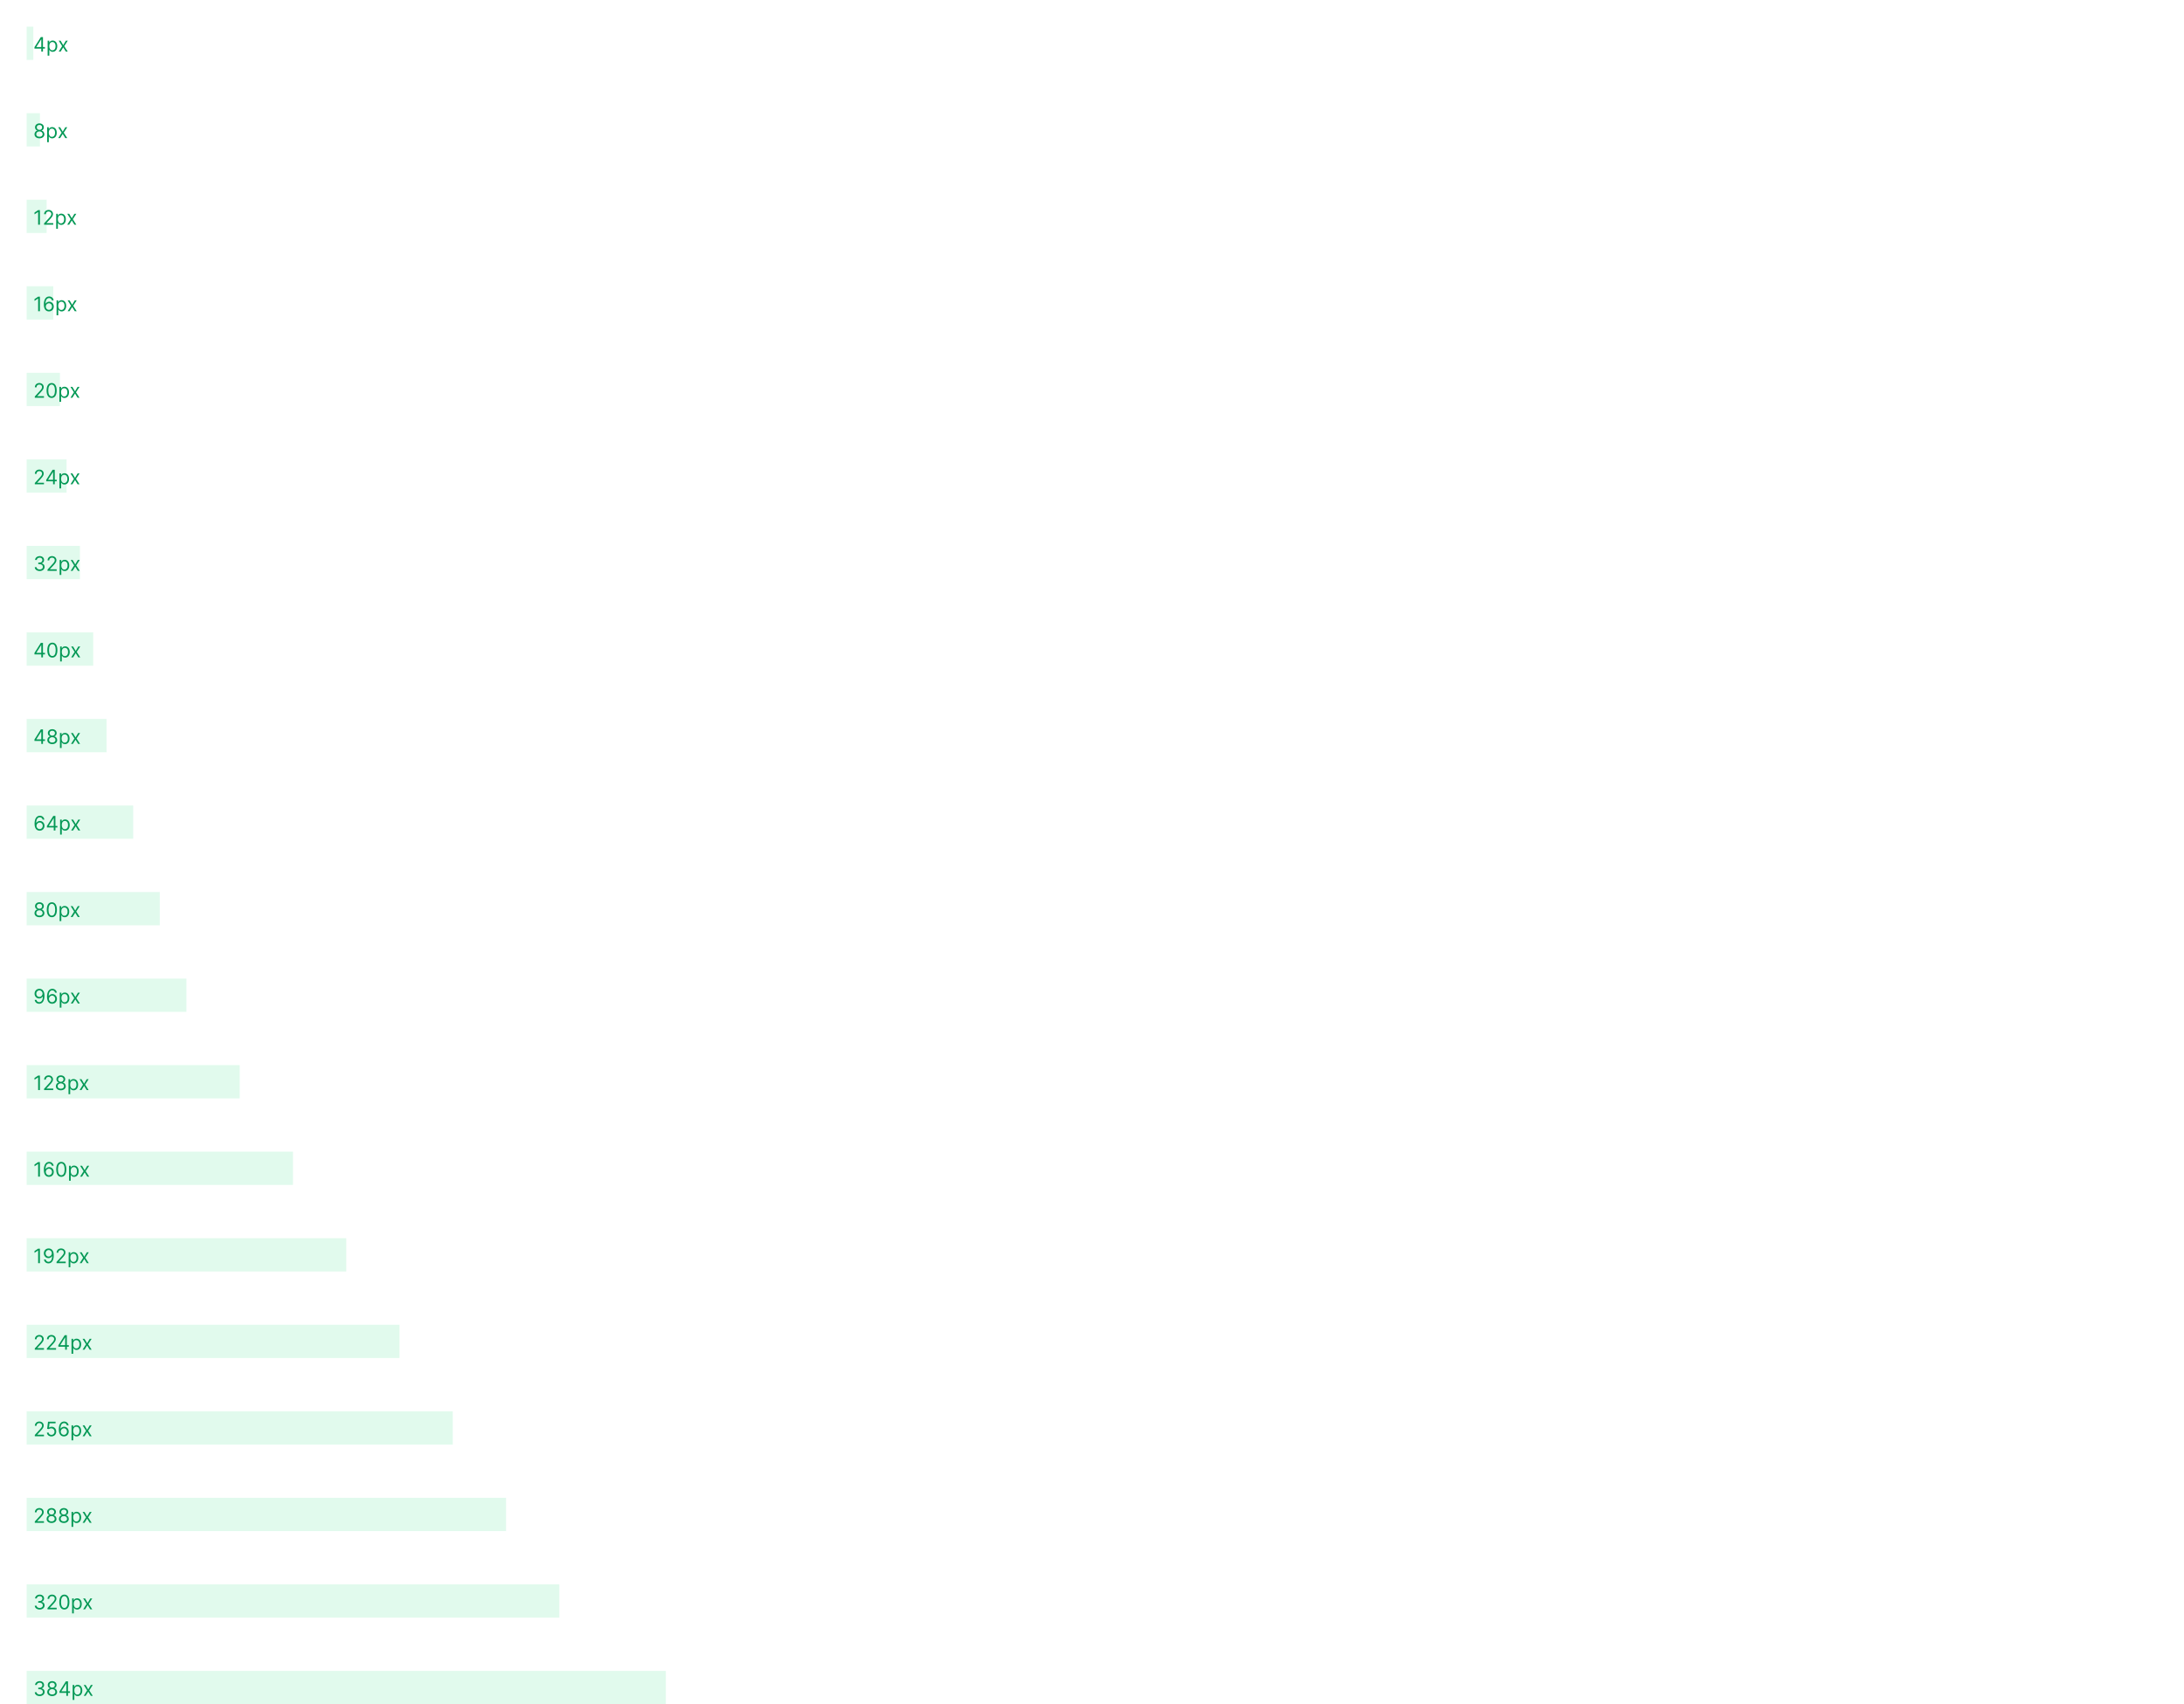 <svg width="1312" height="1024" viewBox="0 0 1312 1024" fill="none" xmlns="http://www.w3.org/2000/svg">
<rect width="4" height="20" transform="translate(16 16)" fill="#6CE9A6" fill-opacity="0.2"/>
<path d="M20.699 29.21H24.807V31H25.812V29.21H27.006V28.273H25.812V22.273H24.534L20.699 28.341V29.21ZM24.807 28.273H21.841V28.204L24.739 23.619H24.807V28.273ZM28.62 33.455H29.625V29.994H29.711C29.932 30.352 30.358 31.136 31.62 31.136C33.256 31.136 34.398 29.824 34.398 27.744C34.398 25.682 33.256 24.369 31.603 24.369C30.324 24.369 29.932 25.153 29.711 25.494H29.591V24.454H28.62V33.455ZM29.608 27.727C29.608 26.261 30.256 25.273 31.483 25.273C32.762 25.273 33.392 26.347 33.392 27.727C33.392 29.125 32.745 30.233 31.483 30.233C30.273 30.233 29.608 29.21 29.608 27.727ZM36.413 24.454H35.254L37.333 27.727L35.254 31H36.413L37.981 28.46L39.549 31H40.708L38.594 27.727L40.708 24.454H39.549L37.981 27.131L36.413 24.454Z" fill="#039855"/>
<rect width="8" height="20" transform="translate(16 68)" fill="#6CE9A6" fill-opacity="0.2"/>
<path d="M23.699 83.119C25.442 83.119 26.656 82.101 26.665 80.682C26.656 79.578 25.919 78.641 24.977 78.466V78.415C25.796 78.202 26.332 77.401 26.341 76.472C26.332 75.142 25.216 74.153 23.699 74.153C22.165 74.153 21.048 75.142 21.057 76.472C21.048 77.401 21.585 78.202 22.421 78.415V78.466C21.462 78.641 20.724 79.578 20.733 80.682C20.724 82.101 21.939 83.119 23.699 83.119ZM23.699 82.182C22.501 82.182 21.764 81.568 21.773 80.631C21.764 79.646 22.578 78.943 23.699 78.943C24.803 78.943 25.616 79.646 25.625 80.631C25.616 81.568 24.879 82.182 23.699 82.182ZM23.699 78.04C22.744 78.04 22.071 77.443 22.079 76.54C22.071 75.653 22.719 75.074 23.699 75.074C24.662 75.074 25.31 75.653 25.318 76.54C25.31 77.443 24.636 78.04 23.699 78.04ZM28.315 85.454H29.321V81.994H29.406C29.628 82.352 30.054 83.136 31.315 83.136C32.951 83.136 34.093 81.824 34.093 79.744C34.093 77.682 32.951 76.369 31.298 76.369C30.02 76.369 29.628 77.153 29.406 77.494H29.287V76.454H28.315V85.454ZM29.304 79.727C29.304 78.261 29.951 77.273 31.179 77.273C32.457 77.273 33.088 78.347 33.088 79.727C33.088 81.125 32.44 82.233 31.179 82.233C29.968 82.233 29.304 81.21 29.304 79.727ZM36.108 76.454H34.949L37.028 79.727L34.949 83H36.108L37.676 80.46L39.244 83H40.403L38.29 79.727L40.403 76.454H39.244L37.676 79.131L36.108 76.454Z" fill="#039855"/>
<rect width="12" height="20" transform="translate(16 120)" fill="#6CE9A6" fill-opacity="0.2"/>
<path d="M23.972 126.273H22.915L20.733 127.722V128.795L22.864 127.381H22.915V135H23.972V126.273ZM26.482 135H31.987V134.062H27.93V133.994L29.891 131.898C31.391 130.291 31.834 129.541 31.834 128.574C31.834 127.227 30.743 126.153 29.209 126.153C27.679 126.153 26.516 127.193 26.516 128.727H27.521C27.521 127.734 28.165 127.074 29.175 127.074C30.121 127.074 30.845 127.653 30.845 128.574C30.845 129.379 30.372 129.976 29.362 131.08L26.482 134.233V135ZM33.764 137.455H34.77V133.994H34.855C35.077 134.352 35.503 135.136 36.764 135.136C38.401 135.136 39.543 133.824 39.543 131.744C39.543 129.682 38.401 128.369 36.747 128.369C35.469 128.369 35.077 129.153 34.855 129.494H34.736V128.455H33.764V137.455ZM34.753 131.727C34.753 130.261 35.401 129.273 36.628 129.273C37.906 129.273 38.537 130.347 38.537 131.727C38.537 133.125 37.889 134.233 36.628 134.233C35.418 134.233 34.753 133.21 34.753 131.727ZM41.557 128.455H40.398L42.478 131.727L40.398 135H41.557L43.125 132.46L44.694 135H45.853L43.739 131.727L45.853 128.455H44.694L43.125 131.131L41.557 128.455Z" fill="#039855"/>
<rect width="16" height="20" transform="translate(16 172)" fill="#6CE9A6" fill-opacity="0.2"/>
<path d="M23.972 178.273H22.915L20.733 179.722V180.795L22.864 179.381H22.915V187H23.972V178.273ZM29.379 187.119C31.143 187.141 32.294 185.811 32.294 184.188C32.294 182.5 31.046 181.29 29.55 181.29C28.651 181.29 27.879 181.729 27.402 182.449H27.334C27.338 180.322 28.165 179.091 29.516 179.091C30.436 179.091 30.99 179.67 31.186 180.455H32.226C32.013 179.099 30.982 178.153 29.516 178.153C27.551 178.153 26.345 179.892 26.345 182.977C26.345 186.203 27.947 187.102 29.379 187.119ZM29.379 186.182C28.284 186.182 27.483 185.249 27.487 184.205C27.491 183.161 28.331 182.227 29.413 182.227C30.483 182.227 31.271 183.105 31.271 184.188C31.271 185.295 30.449 186.182 29.379 186.182ZM33.987 189.455H34.992V185.994H35.078C35.299 186.352 35.725 187.136 36.987 187.136C38.623 187.136 39.765 185.824 39.765 183.744C39.765 181.682 38.623 180.369 36.97 180.369C35.691 180.369 35.299 181.153 35.078 181.494H34.959V180.455H33.987V189.455ZM34.975 183.727C34.975 182.261 35.623 181.273 36.85 181.273C38.129 181.273 38.76 182.347 38.76 183.727C38.76 185.125 38.112 186.233 36.85 186.233C35.64 186.233 34.975 185.21 34.975 183.727ZM41.78 180.455H40.621L42.7 183.727L40.621 187H41.78L43.348 184.46L44.916 187H46.075L43.962 183.727L46.075 180.455H44.916L43.348 183.131L41.78 180.455Z" fill="#039855"/>
<rect width="20" height="20" transform="translate(16 224)" fill="#6CE9A6" fill-opacity="0.2"/>
<path d="M20.903 239H26.409V238.062H22.352V237.994L24.312 235.898C25.812 234.291 26.256 233.541 26.256 232.574C26.256 231.227 25.165 230.153 23.631 230.153C22.101 230.153 20.938 231.193 20.938 232.727H21.943C21.943 231.734 22.587 231.074 23.597 231.074C24.543 231.074 25.267 231.653 25.267 232.574C25.267 233.379 24.794 233.976 23.784 235.08L20.903 238.233V239ZM31.016 239.119C32.942 239.119 34.05 237.487 34.05 234.636C34.05 231.807 32.925 230.153 31.016 230.153C29.107 230.153 27.982 231.807 27.982 234.636C27.982 237.487 29.09 239.119 31.016 239.119ZM31.016 238.182C29.746 238.182 29.004 236.908 29.004 234.636C29.004 232.369 29.754 231.074 31.016 231.074C32.277 231.074 33.027 232.369 33.027 234.636C33.027 236.908 32.285 238.182 31.016 238.182ZM35.686 241.455H36.692V237.994H36.777C36.999 238.352 37.425 239.136 38.686 239.136C40.322 239.136 41.465 237.824 41.465 235.744C41.465 233.682 40.322 232.369 38.669 232.369C37.391 232.369 36.999 233.153 36.777 233.494H36.658V232.455H35.686V241.455ZM36.675 235.727C36.675 234.261 37.322 233.273 38.55 233.273C39.828 233.273 40.459 234.347 40.459 235.727C40.459 237.125 39.811 238.233 38.55 238.233C37.34 238.233 36.675 237.21 36.675 235.727ZM43.479 232.455H42.32L44.4 235.727L42.32 239H43.479L45.047 236.46L46.615 239H47.775L45.661 235.727L47.775 232.455H46.615L45.047 235.131L43.479 232.455Z" fill="#039855"/>
<rect width="24" height="20" transform="translate(16 276)" fill="#6CE9A6" fill-opacity="0.2"/>
<path d="M20.903 291H26.409V290.062H22.352V289.994L24.312 287.898C25.812 286.291 26.256 285.541 26.256 284.574C26.256 283.227 25.165 282.153 23.631 282.153C22.101 282.153 20.938 283.193 20.938 284.727H21.943C21.943 283.734 22.587 283.074 23.597 283.074C24.543 283.074 25.267 283.653 25.267 284.574C25.267 285.379 24.794 285.976 23.784 287.08L20.903 290.233V291ZM27.777 289.21H31.885V291H32.891V289.21H34.084V288.273H32.891V282.273H31.612L27.777 288.341V289.21ZM31.885 288.273H28.919V288.205L31.817 283.619H31.885V288.273ZM35.698 293.455H36.703V289.994H36.789C37.01 290.352 37.436 291.136 38.698 291.136C40.334 291.136 41.476 289.824 41.476 287.744C41.476 285.682 40.334 284.369 38.681 284.369C37.402 284.369 37.01 285.153 36.789 285.494H36.669V284.455H35.698V293.455ZM36.686 287.727C36.686 286.261 37.334 285.273 38.561 285.273C39.84 285.273 40.471 286.347 40.471 287.727C40.471 289.125 39.823 290.233 38.561 290.233C37.351 290.233 36.686 289.21 36.686 287.727ZM43.491 284.455H42.332L44.411 287.727L42.332 291H43.491L45.059 288.46L46.627 291H47.786L45.673 287.727L47.786 284.455H46.627L45.059 287.131L43.491 284.455Z" fill="#039855"/>
<rect width="32" height="20" transform="translate(16 328)" fill="#6CE9A6" fill-opacity="0.2"/>
<path d="M23.852 343.119C25.544 343.119 26.801 342.058 26.801 340.631C26.801 339.523 26.145 338.717 25.046 338.534V338.466C25.928 338.197 26.477 337.473 26.477 336.489C26.477 335.253 25.501 334.153 23.886 334.153C22.378 334.153 21.125 335.082 21.074 336.455H22.097C22.135 335.585 22.962 335.074 23.869 335.074C24.832 335.074 25.454 335.658 25.454 336.54C25.454 337.46 24.734 338.057 23.699 338.057H23V338.994H23.699C25.024 338.994 25.761 339.668 25.761 340.631C25.761 341.555 24.956 342.182 23.835 342.182C22.825 342.182 22.024 341.662 21.96 340.818H20.886C20.95 342.19 22.16 343.119 23.852 343.119ZM28.544 343H34.05V342.062H29.993V341.994L31.953 339.898C33.453 338.291 33.896 337.541 33.896 336.574C33.896 335.227 32.805 334.153 31.271 334.153C29.741 334.153 28.578 335.193 28.578 336.727H29.584C29.584 335.734 30.227 335.074 31.237 335.074C32.183 335.074 32.908 335.653 32.908 336.574C32.908 337.379 32.435 337.976 31.425 339.08L28.544 342.233V343ZM35.827 345.455H36.832V341.994H36.918C37.139 342.352 37.565 343.136 38.827 343.136C40.463 343.136 41.605 341.824 41.605 339.744C41.605 337.682 40.463 336.369 38.81 336.369C37.531 336.369 37.139 337.153 36.918 337.494H36.798V336.455H35.827V345.455ZM36.815 339.727C36.815 338.261 37.463 337.273 38.69 337.273C39.969 337.273 40.599 338.347 40.599 339.727C40.599 341.125 39.952 342.233 38.69 342.233C37.48 342.233 36.815 341.21 36.815 339.727ZM43.62 336.455H42.461L44.54 339.727L42.461 343H43.62L45.188 340.46L46.756 343H47.915L45.801 339.727L47.915 336.455H46.756L45.188 339.131L43.62 336.455Z" fill="#039855"/>
<rect width="40" height="20" transform="translate(16 380)" fill="#6CE9A6" fill-opacity="0.2"/>
<path d="M20.699 393.21H24.807V395H25.812V393.21H27.006V392.273H25.812V386.273H24.534L20.699 392.341V393.21ZM24.807 392.273H21.841V392.205L24.739 387.619H24.807V392.273ZM31.449 395.119C33.375 395.119 34.483 393.487 34.483 390.636C34.483 387.807 33.358 386.153 31.449 386.153C29.54 386.153 28.415 387.807 28.415 390.636C28.415 393.487 29.523 395.119 31.449 395.119ZM31.449 394.182C30.179 394.182 29.438 392.908 29.438 390.636C29.438 388.369 30.188 387.074 31.449 387.074C32.711 387.074 33.461 388.369 33.461 390.636C33.461 392.908 32.719 394.182 31.449 394.182ZM36.12 397.455H37.125V393.994H37.211C37.432 394.352 37.858 395.136 39.12 395.136C40.756 395.136 41.898 393.824 41.898 391.744C41.898 389.682 40.756 388.369 39.103 388.369C37.824 388.369 37.432 389.153 37.211 389.494H37.091V388.455H36.12V397.455ZM37.108 391.727C37.108 390.261 37.756 389.273 38.983 389.273C40.262 389.273 40.892 390.347 40.892 391.727C40.892 393.125 40.245 394.233 38.983 394.233C37.773 394.233 37.108 393.21 37.108 391.727ZM43.913 388.455H42.754L44.833 391.727L42.754 395H43.913L45.481 392.46L47.049 395H48.208L46.094 391.727L48.208 388.455H47.049L45.481 391.131L43.913 388.455Z" fill="#039855"/>
<rect width="48" height="20" transform="translate(16 432)" fill="#6CE9A6" fill-opacity="0.2"/>
<path d="M20.699 445.21H24.807V447H25.812V445.21H27.006V444.273H25.812V438.273H24.534L20.699 444.341V445.21ZM24.807 444.273H21.841V444.205L24.739 439.619H24.807V444.273ZM31.398 447.119C33.141 447.119 34.355 446.101 34.364 444.682C34.355 443.578 33.618 442.641 32.676 442.466V442.415C33.495 442.202 34.032 441.401 34.04 440.472C34.032 439.142 32.915 438.153 31.398 438.153C29.864 438.153 28.747 439.142 28.756 440.472C28.747 441.401 29.284 442.202 30.12 442.415V442.466C29.161 442.641 28.424 443.578 28.432 444.682C28.424 446.101 29.638 447.119 31.398 447.119ZM31.398 446.182C30.201 446.182 29.463 445.568 29.472 444.631C29.463 443.646 30.277 442.943 31.398 442.943C32.502 442.943 33.316 443.646 33.324 444.631C33.316 445.568 32.578 446.182 31.398 446.182ZM31.398 442.04C30.444 442.04 29.77 441.443 29.779 440.54C29.77 439.653 30.418 439.074 31.398 439.074C32.361 439.074 33.009 439.653 33.017 440.54C33.009 441.443 32.336 442.04 31.398 442.04ZM36.014 449.455H37.02V445.994H37.105C37.327 446.352 37.753 447.136 39.014 447.136C40.651 447.136 41.793 445.824 41.793 443.744C41.793 441.682 40.651 440.369 38.997 440.369C37.719 440.369 37.327 441.153 37.105 441.494H36.986V440.455H36.014V449.455ZM37.003 443.727C37.003 442.261 37.651 441.273 38.878 441.273C40.156 441.273 40.787 442.347 40.787 443.727C40.787 445.125 40.139 446.233 38.878 446.233C37.668 446.233 37.003 445.21 37.003 443.727ZM43.807 440.455H42.648L44.728 443.727L42.648 447H43.807L45.375 444.46L46.944 447H48.103L45.989 443.727L48.103 440.455H46.944L45.375 443.131L43.807 440.455Z" fill="#039855"/>
<rect width="64" height="20" transform="translate(16 484)" fill="#6CE9A6" fill-opacity="0.2"/>
<path d="M23.801 499.119C25.565 499.141 26.716 497.811 26.716 496.188C26.716 494.5 25.467 493.29 23.972 493.29C23.072 493.29 22.301 493.729 21.824 494.449H21.756C21.76 492.322 22.587 491.091 23.938 491.091C24.858 491.091 25.412 491.67 25.608 492.455H26.648C26.435 491.099 25.403 490.153 23.938 490.153C21.973 490.153 20.767 491.892 20.767 494.977C20.767 498.203 22.369 499.102 23.801 499.119ZM23.801 498.182C22.706 498.182 21.905 497.249 21.909 496.205C21.913 495.161 22.753 494.227 23.835 494.227C24.905 494.227 25.693 495.105 25.693 496.188C25.693 497.295 24.871 498.182 23.801 498.182ZM28.187 497.21H32.295V499H33.301V497.21H34.494V496.273H33.301V490.273H32.022L28.187 496.341V497.21ZM32.295 496.273H29.329V496.205L32.227 491.619H32.295V496.273ZM36.108 501.455H37.114V497.994H37.199C37.42 498.352 37.847 499.136 39.108 499.136C40.744 499.136 41.886 497.824 41.886 495.744C41.886 493.682 40.744 492.369 39.091 492.369C37.812 492.369 37.42 493.153 37.199 493.494H37.08V492.455H36.108V501.455ZM37.097 495.727C37.097 494.261 37.744 493.273 38.972 493.273C40.25 493.273 40.881 494.347 40.881 495.727C40.881 497.125 40.233 498.233 38.972 498.233C37.761 498.233 37.097 497.21 37.097 495.727ZM43.901 492.455H42.742L44.821 495.727L42.742 499H43.901L45.469 496.46L47.037 499H48.196L46.083 495.727L48.196 492.455H47.037L45.469 495.131L43.901 492.455Z" fill="#039855"/>
<rect width="80" height="20" transform="translate(16 536)" fill="#6CE9A6" fill-opacity="0.2"/>
<path d="M23.699 551.119C25.442 551.119 26.656 550.101 26.665 548.682C26.656 547.578 25.919 546.641 24.977 546.466V546.415C25.796 546.202 26.332 545.401 26.341 544.472C26.332 543.142 25.216 542.153 23.699 542.153C22.165 542.153 21.048 543.142 21.057 544.472C21.048 545.401 21.585 546.202 22.421 546.415V546.466C21.462 546.641 20.724 547.578 20.733 548.682C20.724 550.101 21.939 551.119 23.699 551.119ZM23.699 550.182C22.501 550.182 21.764 549.568 21.773 548.631C21.764 547.646 22.578 546.943 23.699 546.943C24.803 546.943 25.616 547.646 25.625 548.631C25.616 549.568 24.879 550.182 23.699 550.182ZM23.699 546.04C22.744 546.04 22.071 545.443 22.079 544.54C22.071 543.653 22.719 543.074 23.699 543.074C24.662 543.074 25.31 543.653 25.318 544.54C25.31 545.443 24.636 546.04 23.699 546.04ZM31.145 551.119C33.071 551.119 34.179 549.487 34.179 546.636C34.179 543.807 33.054 542.153 31.145 542.153C29.235 542.153 28.11 543.807 28.11 546.636C28.11 549.487 29.218 551.119 31.145 551.119ZM31.145 550.182C29.875 550.182 29.133 548.908 29.133 546.636C29.133 544.369 29.883 543.074 31.145 543.074C32.406 543.074 33.156 544.369 33.156 546.636C33.156 548.908 32.414 550.182 31.145 550.182ZM35.815 553.455H36.821V549.994H36.906C37.127 550.352 37.554 551.136 38.815 551.136C40.451 551.136 41.593 549.824 41.593 547.744C41.593 545.682 40.451 544.369 38.798 544.369C37.52 544.369 37.127 545.153 36.906 545.494H36.787V544.455H35.815V553.455ZM36.804 547.727C36.804 546.261 37.451 545.273 38.679 545.273C39.957 545.273 40.588 546.347 40.588 547.727C40.588 549.125 39.94 550.233 38.679 550.233C37.468 550.233 36.804 549.21 36.804 547.727ZM43.608 544.455H42.449L44.528 547.727L42.449 551H43.608L45.176 548.46L46.744 551H47.903L45.79 547.727L47.903 544.455H46.744L45.176 547.131L43.608 544.455Z" fill="#039855"/>
<rect width="96" height="20" transform="translate(16 588)" fill="#6CE9A6" fill-opacity="0.2"/>
<path d="M23.682 594.153C21.909 594.132 20.767 595.466 20.767 597.068C20.767 598.756 22.011 599.966 23.511 599.966C24.415 599.966 25.182 599.523 25.659 598.807H25.727C25.727 600.955 24.892 602.182 23.546 602.182C22.625 602.182 22.062 601.602 21.875 600.801H20.835C21.04 602.182 22.079 603.119 23.546 603.119C25.506 603.119 26.716 601.381 26.716 598.278C26.716 595.074 25.114 594.17 23.682 594.153ZM23.682 595.091C24.773 595.091 25.574 596.028 25.574 597.051C25.574 598.091 24.722 599.028 23.648 599.028C22.574 599.028 21.79 598.159 21.79 597.068C21.79 595.977 22.608 595.091 23.682 595.091ZM31.289 603.119C33.054 603.141 34.204 601.811 34.204 600.188C34.204 598.5 32.956 597.29 31.46 597.29C30.561 597.29 29.789 597.729 29.312 598.449H29.244C29.248 596.322 30.075 595.091 31.426 595.091C32.346 595.091 32.9 595.67 33.096 596.455H34.136C33.923 595.099 32.892 594.153 31.426 594.153C29.461 594.153 28.255 595.892 28.255 598.977C28.255 602.203 29.858 603.102 31.289 603.119ZM31.289 602.182C30.194 602.182 29.393 601.249 29.397 600.205C29.402 599.161 30.241 598.227 31.323 598.227C32.393 598.227 33.181 599.105 33.181 600.188C33.181 601.295 32.359 602.182 31.289 602.182ZM35.897 605.455H36.903V601.994H36.988C37.209 602.352 37.636 603.136 38.897 603.136C40.533 603.136 41.675 601.824 41.675 599.744C41.675 597.682 40.533 596.369 38.88 596.369C37.602 596.369 37.209 597.153 36.988 597.494H36.869V596.455H35.897V605.455ZM36.886 599.727C36.886 598.261 37.533 597.273 38.761 597.273C40.039 597.273 40.67 598.347 40.67 599.727C40.67 601.125 40.022 602.233 38.761 602.233C37.55 602.233 36.886 601.21 36.886 599.727ZM43.69 596.455H42.531L44.61 599.727L42.531 603H43.69L45.258 600.46L46.826 603H47.985L45.872 599.727L47.985 596.455H46.826L45.258 599.131L43.69 596.455Z" fill="#039855"/>
<rect width="128" height="20" transform="translate(16 640)" fill="#6CE9A6" fill-opacity="0.2"/>
<path d="M23.972 646.273H22.915L20.733 647.722V648.795L22.864 647.381H22.915V655H23.972V646.273ZM26.482 655H31.987V654.062H27.93V653.994L29.891 651.898C31.391 650.291 31.834 649.541 31.834 648.574C31.834 647.227 30.743 646.153 29.209 646.153C27.679 646.153 26.516 647.193 26.516 648.727H27.521C27.521 647.734 28.165 647.074 29.175 647.074C30.121 647.074 30.845 647.653 30.845 648.574C30.845 649.379 30.372 649.976 29.362 651.08L26.482 654.233V655ZM36.543 655.119C38.285 655.119 39.5 654.101 39.508 652.682C39.5 651.578 38.763 650.641 37.821 650.466V650.415C38.639 650.202 39.176 649.401 39.185 648.472C39.176 647.142 38.06 646.153 36.543 646.153C35.008 646.153 33.892 647.142 33.901 648.472C33.892 649.401 34.429 650.202 35.264 650.415V650.466C34.305 650.641 33.568 651.578 33.577 652.682C33.568 654.101 34.783 655.119 36.543 655.119ZM36.543 654.182C35.345 654.182 34.608 653.568 34.617 652.631C34.608 651.646 35.422 650.943 36.543 650.943C37.646 650.943 38.46 651.646 38.469 652.631C38.46 653.568 37.723 654.182 36.543 654.182ZM36.543 650.04C35.588 650.04 34.915 649.443 34.923 648.54C34.915 647.653 35.562 647.074 36.543 647.074C37.506 647.074 38.153 647.653 38.162 648.54C38.153 649.443 37.48 650.04 36.543 650.04ZM41.159 657.455H42.164V653.994H42.25C42.471 654.352 42.897 655.136 44.159 655.136C45.795 655.136 46.937 653.824 46.937 651.744C46.937 649.682 45.795 648.369 44.142 648.369C42.863 648.369 42.471 649.153 42.25 649.494H42.13V648.455H41.159V657.455ZM42.147 651.727C42.147 650.261 42.795 649.273 44.022 649.273C45.301 649.273 45.931 650.347 45.931 651.727C45.931 653.125 45.284 654.233 44.022 654.233C42.812 654.233 42.147 653.21 42.147 651.727ZM48.952 648.455H47.793L49.872 651.727L47.793 655H48.952L50.52 652.46L52.088 655H53.247L51.133 651.727L53.247 648.455H52.088L50.52 651.131L48.952 648.455Z" fill="#039855"/>
<rect width="160" height="20" transform="translate(16 692)" fill="#6CE9A6" fill-opacity="0.2"/>
<path d="M23.972 698.273H22.915L20.733 699.722V700.795L22.864 699.381H22.915V707H23.972V698.273ZM29.379 707.119C31.143 707.141 32.294 705.811 32.294 704.188C32.294 702.5 31.046 701.29 29.55 701.29C28.651 701.29 27.879 701.729 27.402 702.449H27.334C27.338 700.322 28.165 699.091 29.516 699.091C30.436 699.091 30.99 699.67 31.186 700.455H32.226C32.013 699.099 30.982 698.153 29.516 698.153C27.551 698.153 26.345 699.892 26.345 702.977C26.345 706.203 27.947 707.102 29.379 707.119ZM29.379 706.182C28.284 706.182 27.483 705.249 27.487 704.205C27.491 703.161 28.331 702.227 29.413 702.227C30.483 702.227 31.271 703.105 31.271 704.188C31.271 705.295 30.449 706.182 29.379 706.182ZM36.816 707.119C38.742 707.119 39.85 705.487 39.85 702.636C39.85 699.807 38.725 698.153 36.816 698.153C34.907 698.153 33.782 699.807 33.782 702.636C33.782 705.487 34.89 707.119 36.816 707.119ZM36.816 706.182C35.547 706.182 34.805 704.908 34.805 702.636C34.805 700.369 35.555 699.074 36.816 699.074C38.078 699.074 38.828 700.369 38.828 702.636C38.828 704.908 38.086 706.182 36.816 706.182ZM41.487 709.455H42.492V705.994H42.578C42.799 706.352 43.225 707.136 44.487 707.136C46.123 707.136 47.265 705.824 47.265 703.744C47.265 701.682 46.123 700.369 44.47 700.369C43.191 700.369 42.799 701.153 42.578 701.494H42.459V700.455H41.487V709.455ZM42.475 703.727C42.475 702.261 43.123 701.273 44.35 701.273C45.629 701.273 46.26 702.347 46.26 703.727C46.26 705.125 45.612 706.233 44.35 706.233C43.14 706.233 42.475 705.21 42.475 703.727ZM49.28 700.455H48.121L50.2 703.727L48.121 707H49.28L50.848 704.46L52.416 707H53.575L51.462 703.727L53.575 700.455H52.416L50.848 703.131L49.28 700.455Z" fill="#039855"/>
<rect width="192" height="20" transform="translate(16 744)" fill="#6CE9A6" fill-opacity="0.2"/>
<path d="M23.972 750.273H22.915L20.733 751.722V752.795L22.864 751.381H22.915V759H23.972V750.273ZM29.26 750.153C27.487 750.132 26.345 751.466 26.345 753.068C26.345 754.756 27.59 755.966 29.09 755.966C29.993 755.966 30.76 755.523 31.237 754.807H31.305C31.305 756.955 30.47 758.182 29.124 758.182C28.203 758.182 27.641 757.602 27.453 756.801H26.413C26.618 758.182 27.658 759.119 29.124 759.119C31.084 759.119 32.294 757.381 32.294 754.278C32.294 751.074 30.692 750.17 29.26 750.153ZM29.26 751.091C30.351 751.091 31.152 752.028 31.152 753.051C31.152 754.091 30.3 755.028 29.226 755.028C28.152 755.028 27.368 754.159 27.368 753.068C27.368 751.977 28.186 751.091 29.26 751.091ZM33.97 759H39.475V758.062H35.419V757.994L37.379 755.898C38.879 754.291 39.322 753.541 39.322 752.574C39.322 751.227 38.231 750.153 36.697 750.153C35.167 750.153 34.004 751.193 34.004 752.727H35.01C35.01 751.734 35.653 751.074 36.663 751.074C37.609 751.074 38.334 751.653 38.334 752.574C38.334 753.379 37.86 753.976 36.85 755.08L33.97 758.233V759ZM41.252 761.455H42.258V757.994H42.343C42.565 758.352 42.991 759.136 44.252 759.136C45.889 759.136 47.031 757.824 47.031 755.744C47.031 753.682 45.889 752.369 44.235 752.369C42.957 752.369 42.565 753.153 42.343 753.494H42.224V752.455H41.252V761.455ZM42.241 755.727C42.241 754.261 42.889 753.273 44.116 753.273C45.395 753.273 46.025 754.347 46.025 755.727C46.025 757.125 45.377 758.233 44.116 758.233C42.906 758.233 42.241 757.21 42.241 755.727ZM49.045 752.455H47.886L49.966 755.727L47.886 759H49.045L50.614 756.46L52.182 759H53.341L51.227 755.727L53.341 752.455H52.182L50.614 755.131L49.045 752.455Z" fill="#039855"/>
<rect width="224" height="20" transform="translate(16 796)" fill="#6CE9A6" fill-opacity="0.2"/>
<path d="M20.903 811H26.409V810.062H22.352V809.994L24.312 807.898C25.812 806.291 26.256 805.541 26.256 804.574C26.256 803.227 25.165 802.153 23.631 802.153C22.101 802.153 20.938 803.193 20.938 804.727H21.943C21.943 803.734 22.587 803.074 23.597 803.074C24.543 803.074 25.267 803.653 25.267 804.574C25.267 805.379 24.794 805.976 23.784 807.08L20.903 810.233V811ZM28.169 811H33.675V810.062H29.618V809.994L31.578 807.898C33.078 806.291 33.521 805.541 33.521 804.574C33.521 803.227 32.43 802.153 30.896 802.153C29.366 802.153 28.203 803.193 28.203 804.727H29.209C29.209 803.734 29.852 803.074 30.862 803.074C31.808 803.074 32.533 803.653 32.533 804.574C32.533 805.379 32.06 805.976 31.05 807.08L28.169 810.233V811ZM35.043 809.21H39.151V811H40.156V809.21H41.349V808.273H40.156V802.273H38.878L35.043 808.341V809.21ZM39.151 808.273H36.185V808.205L39.082 803.619H39.151V808.273ZM42.963 813.455H43.969V809.994H44.054C44.276 810.352 44.702 811.136 45.963 811.136C47.6 811.136 48.742 809.824 48.742 807.744C48.742 805.682 47.6 804.369 45.946 804.369C44.668 804.369 44.276 805.153 44.054 805.494H43.935V804.455H42.963V813.455ZM43.952 807.727C43.952 806.261 44.6 805.273 45.827 805.273C47.105 805.273 47.736 806.347 47.736 807.727C47.736 809.125 47.088 810.233 45.827 810.233C44.617 810.233 43.952 809.21 43.952 807.727ZM50.756 804.455H49.597L51.677 807.727L49.597 811H50.756L52.325 808.46L53.893 811H55.052L52.938 807.727L55.052 804.455H53.893L52.325 807.131L50.756 804.455Z" fill="#039855"/>
<rect width="256" height="20" transform="translate(16 848)" fill="#6CE9A6" fill-opacity="0.2"/>
<path d="M20.903 863H26.409V862.062H22.352V861.994L24.312 859.898C25.812 858.291 26.256 857.541 26.256 856.574C26.256 855.227 25.165 854.153 23.631 854.153C22.101 854.153 20.938 855.193 20.938 856.727H21.943C21.943 855.734 22.587 855.074 23.597 855.074C24.543 855.074 25.267 855.653 25.267 856.574C25.267 857.379 24.794 857.976 23.784 859.08L20.903 862.233V863ZM30.896 863.119C32.558 863.119 33.777 861.892 33.777 860.222C33.777 858.53 32.601 857.29 30.999 857.29C30.41 857.29 29.84 857.499 29.482 857.784H29.43L29.737 855.21H33.385V854.273H28.851L28.322 858.568L29.311 858.688C29.673 858.428 30.291 858.24 30.828 858.244C31.94 858.253 32.754 859.097 32.754 860.239C32.754 861.359 31.97 862.182 30.896 862.182C30.001 862.182 29.29 861.607 29.209 860.818H28.186C28.25 862.148 29.396 863.119 30.896 863.119ZM38.367 863.119C40.132 863.141 41.282 861.811 41.282 860.188C41.282 858.5 40.034 857.29 38.538 857.29C37.639 857.29 36.867 857.729 36.39 858.449H36.322C36.326 856.322 37.153 855.091 38.504 855.091C39.424 855.091 39.978 855.67 40.174 856.455H41.214C41.001 855.099 39.97 854.153 38.504 854.153C36.539 854.153 35.334 855.892 35.334 858.977C35.334 862.203 36.936 863.102 38.367 863.119ZM38.367 862.182C37.272 862.182 36.471 861.249 36.475 860.205C36.48 859.161 37.319 858.227 38.402 858.227C39.471 858.227 40.26 859.105 40.26 860.188C40.26 861.295 39.437 862.182 38.367 862.182ZM42.975 865.455H43.981V861.994H44.066C44.288 862.352 44.714 863.136 45.975 863.136C47.611 863.136 48.754 861.824 48.754 859.744C48.754 857.682 47.611 856.369 45.958 856.369C44.68 856.369 44.288 857.153 44.066 857.494H43.947V856.455H42.975V865.455ZM43.964 859.727C43.964 858.261 44.611 857.273 45.839 857.273C47.117 857.273 47.748 858.347 47.748 859.727C47.748 861.125 47.1 862.233 45.839 862.233C44.629 862.233 43.964 861.21 43.964 859.727ZM50.768 856.455H49.609L51.689 859.727L49.609 863H50.768L52.336 860.46L53.904 863H55.064L52.95 859.727L55.064 856.455H53.904L52.336 859.131L50.768 856.455Z" fill="#039855"/>
<rect width="288" height="20" transform="translate(16 900)" fill="#6CE9A6" fill-opacity="0.2"/>
<path d="M20.903 915H26.409V914.062H22.352V913.994L24.312 911.898C25.812 910.291 26.256 909.541 26.256 908.574C26.256 907.227 25.165 906.153 23.631 906.153C22.101 906.153 20.938 907.193 20.938 908.727H21.943C21.943 907.734 22.587 907.074 23.597 907.074C24.543 907.074 25.267 907.653 25.267 908.574C25.267 909.379 24.794 909.976 23.784 911.08L20.903 914.233V915ZM30.965 915.119C32.707 915.119 33.922 914.101 33.93 912.682C33.922 911.578 33.185 910.641 32.243 910.466V910.415C33.061 910.202 33.598 909.401 33.606 908.472C33.598 907.142 32.481 906.153 30.965 906.153C29.43 906.153 28.314 907.142 28.322 908.472C28.314 909.401 28.851 910.202 29.686 910.415V910.466C28.727 910.641 27.99 911.578 27.999 912.682C27.99 914.101 29.204 915.119 30.965 915.119ZM30.965 914.182C29.767 914.182 29.03 913.568 29.038 912.631C29.03 911.646 29.844 910.943 30.965 910.943C32.068 910.943 32.882 911.646 32.891 912.631C32.882 913.568 32.145 914.182 30.965 914.182ZM30.965 910.04C30.01 910.04 29.337 909.443 29.345 908.54C29.337 907.653 29.984 907.074 30.965 907.074C31.928 907.074 32.575 907.653 32.584 908.54C32.575 909.443 31.902 910.04 30.965 910.04ZM38.359 915.119C40.102 915.119 41.316 914.101 41.325 912.682C41.316 911.578 40.579 910.641 39.637 910.466V910.415C40.456 910.202 40.992 909.401 41.001 908.472C40.992 907.142 39.876 906.153 38.359 906.153C36.825 906.153 35.709 907.142 35.717 908.472C35.709 909.401 36.245 910.202 37.081 910.415V910.466C36.122 910.641 35.385 911.578 35.393 912.682C35.385 914.101 36.599 915.119 38.359 915.119ZM38.359 914.182C37.162 914.182 36.424 913.568 36.433 912.631C36.424 911.646 37.238 910.943 38.359 910.943C39.463 910.943 40.277 911.646 40.285 912.631C40.277 913.568 39.539 914.182 38.359 914.182ZM38.359 910.04C37.404 910.04 36.731 909.443 36.74 908.54C36.731 907.653 37.379 907.074 38.359 907.074C39.322 907.074 39.97 907.653 39.978 908.54C39.97 909.443 39.297 910.04 38.359 910.04ZM42.975 917.455H43.981V913.994H44.066C44.288 914.352 44.714 915.136 45.975 915.136C47.611 915.136 48.754 913.824 48.754 911.744C48.754 909.682 47.611 908.369 45.958 908.369C44.68 908.369 44.288 909.153 44.066 909.494H43.947V908.455H42.975V917.455ZM43.964 911.727C43.964 910.261 44.611 909.273 45.839 909.273C47.117 909.273 47.748 910.347 47.748 911.727C47.748 913.125 47.1 914.233 45.839 914.233C44.629 914.233 43.964 913.21 43.964 911.727ZM50.768 908.455H49.609L51.689 911.727L49.609 915H50.768L52.336 912.46L53.904 915H55.064L52.95 911.727L55.064 908.455H53.904L52.336 911.131L50.768 908.455Z" fill="#039855"/>
<rect width="320" height="20" transform="translate(16 952)" fill="#6CE9A6" fill-opacity="0.2"/>
<path d="M23.852 967.119C25.544 967.119 26.801 966.058 26.801 964.631C26.801 963.523 26.145 962.717 25.046 962.534V962.466C25.928 962.197 26.477 961.473 26.477 960.489C26.477 959.253 25.501 958.153 23.886 958.153C22.378 958.153 21.125 959.082 21.074 960.455H22.097C22.135 959.585 22.962 959.074 23.869 959.074C24.832 959.074 25.454 959.658 25.454 960.54C25.454 961.46 24.734 962.057 23.699 962.057H23V962.994H23.699C25.024 962.994 25.761 963.668 25.761 964.631C25.761 965.555 24.956 966.182 23.835 966.182C22.825 966.182 22.024 965.662 21.96 964.818H20.886C20.95 966.19 22.16 967.119 23.852 967.119ZM28.544 967H34.05V966.062H29.993V965.994L31.953 963.898C33.453 962.291 33.896 961.541 33.896 960.574C33.896 959.227 32.805 958.153 31.271 958.153C29.741 958.153 28.578 959.193 28.578 960.727H29.584C29.584 959.734 30.227 959.074 31.237 959.074C32.183 959.074 32.908 959.653 32.908 960.574C32.908 961.379 32.435 961.976 31.425 963.08L28.544 966.233V967ZM38.656 967.119C40.582 967.119 41.69 965.487 41.69 962.636C41.69 959.807 40.565 958.153 38.656 958.153C36.747 958.153 35.622 959.807 35.622 962.636C35.622 965.487 36.73 967.119 38.656 967.119ZM38.656 966.182C37.386 966.182 36.645 964.908 36.645 962.636C36.645 960.369 37.395 959.074 38.656 959.074C39.918 959.074 40.668 960.369 40.668 962.636C40.668 964.908 39.926 966.182 38.656 966.182ZM43.327 969.455H44.332V965.994H44.418C44.639 966.352 45.065 967.136 46.327 967.136C47.963 967.136 49.105 965.824 49.105 963.744C49.105 961.682 47.963 960.369 46.31 960.369C45.031 960.369 44.639 961.153 44.418 961.494H44.298V960.455H43.327V969.455ZM44.315 963.727C44.315 962.261 44.963 961.273 46.19 961.273C47.469 961.273 48.099 962.347 48.099 963.727C48.099 965.125 47.452 966.233 46.19 966.233C44.98 966.233 44.315 965.21 44.315 963.727ZM51.12 960.455H49.961L52.04 963.727L49.961 967H51.12L52.688 964.46L54.256 967H55.415L53.301 963.727L55.415 960.455H54.256L52.688 963.131L51.12 960.455Z" fill="#039855"/>
<rect width="384" height="20" transform="translate(16 1004)" fill="#6CE9A6" fill-opacity="0.2"/>
<path d="M23.852 1019.12C25.544 1019.12 26.801 1018.06 26.801 1016.63C26.801 1015.52 26.145 1014.72 25.046 1014.53V1014.47C25.928 1014.2 26.477 1013.47 26.477 1012.49C26.477 1011.25 25.501 1010.15 23.886 1010.15C22.378 1010.15 21.125 1011.08 21.074 1012.45H22.097C22.135 1011.59 22.962 1011.07 23.869 1011.07C24.832 1011.07 25.454 1011.66 25.454 1012.54C25.454 1013.46 24.734 1014.06 23.699 1014.06H23V1014.99H23.699C25.024 1014.99 25.761 1015.67 25.761 1016.63C25.761 1017.56 24.956 1018.18 23.835 1018.18C22.825 1018.18 22.024 1017.66 21.96 1016.82H20.886C20.95 1018.19 22.16 1019.12 23.852 1019.12ZM31.34 1019.12C33.082 1019.12 34.297 1018.1 34.305 1016.68C34.297 1015.58 33.56 1014.64 32.618 1014.47V1014.41C33.436 1014.2 33.973 1013.4 33.981 1012.47C33.973 1011.14 32.856 1010.15 31.34 1010.15C29.805 1010.15 28.689 1011.14 28.697 1012.47C28.689 1013.4 29.226 1014.2 30.061 1014.41V1014.47C29.102 1014.64 28.365 1015.58 28.374 1016.68C28.365 1018.1 29.579 1019.12 31.34 1019.12ZM31.34 1018.18C30.142 1018.18 29.405 1017.57 29.413 1016.63C29.405 1015.65 30.219 1014.94 31.34 1014.94C32.443 1014.94 33.257 1015.65 33.266 1016.63C33.257 1017.57 32.52 1018.18 31.34 1018.18ZM31.34 1014.04C30.385 1014.04 29.712 1013.44 29.72 1012.54C29.712 1011.65 30.359 1011.07 31.34 1011.07C32.303 1011.07 32.95 1011.65 32.959 1012.54C32.95 1013.44 32.277 1014.04 31.34 1014.04ZM35.734 1017.21H39.842V1019H40.848V1017.21H42.041V1016.27H40.848V1010.27H39.569L35.734 1016.34V1017.21ZM39.842 1016.27H36.876V1016.2L39.774 1011.62H39.842V1016.27ZM43.655 1021.45H44.66V1017.99H44.746C44.967 1018.35 45.394 1019.14 46.655 1019.14C48.291 1019.14 49.433 1017.82 49.433 1015.74C49.433 1013.68 48.291 1012.37 46.638 1012.37C45.359 1012.37 44.967 1013.15 44.746 1013.49H44.626V1012.45H43.655V1021.45ZM44.644 1015.73C44.644 1014.26 45.291 1013.27 46.519 1013.27C47.797 1013.27 48.428 1014.35 48.428 1015.73C48.428 1017.12 47.78 1018.23 46.519 1018.23C45.308 1018.23 44.644 1017.21 44.644 1015.73ZM51.448 1012.45H50.289L52.368 1015.73L50.289 1019H51.448L53.016 1016.46L54.584 1019H55.743L53.63 1015.73L55.743 1012.45H54.584L53.016 1015.13L51.448 1012.45Z" fill="#039855"/>
</svg>
